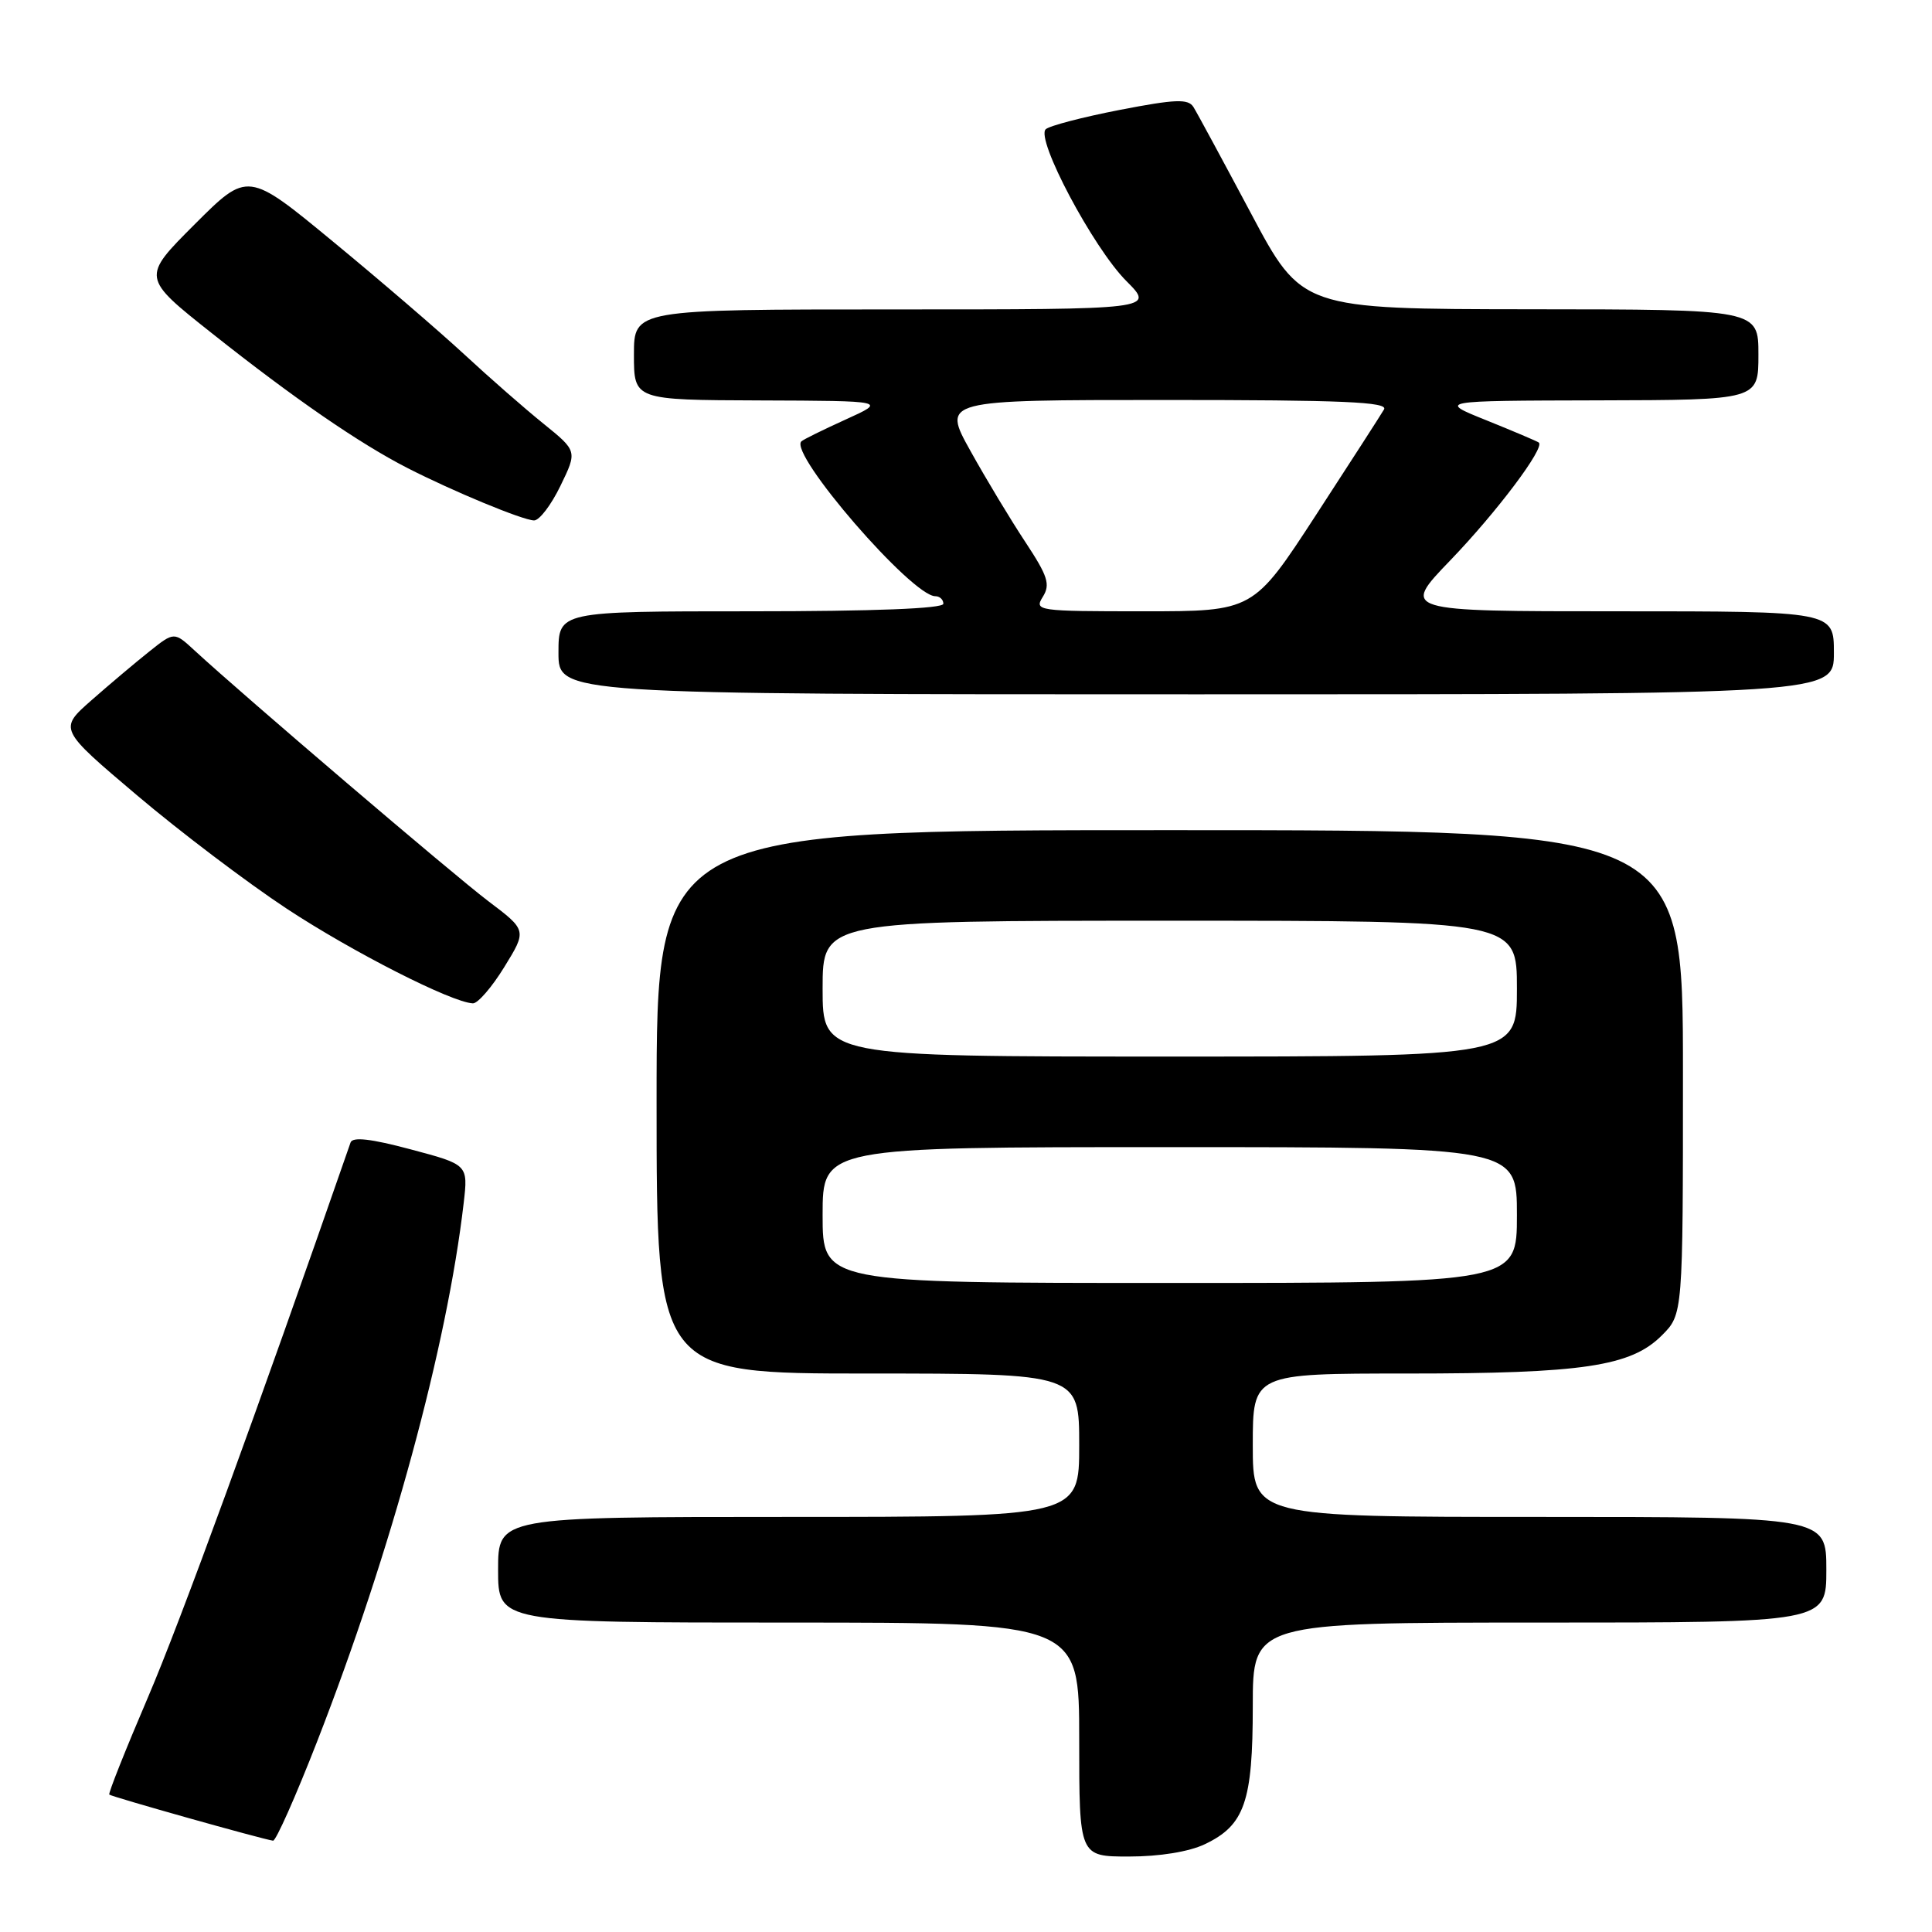<?xml version="1.0" encoding="UTF-8" standalone="no"?>
<!DOCTYPE svg PUBLIC "-//W3C//DTD SVG 1.1//EN" "http://www.w3.org/Graphics/SVG/1.1/DTD/svg11.dtd" >
<svg xmlns="http://www.w3.org/2000/svg" xmlns:xlink="http://www.w3.org/1999/xlink" version="1.1" viewBox="0 0 256 256">
 <g >
 <path fill="currentColor"
d=" M 159.64 244.37 C 164.92 241.86 166.00 238.75 166.00 226.05 C 166.00 215.00 166.00 215.00 204.00 215.00 C 242.00 215.00 242.00 215.00 242.00 208.00 C 242.00 201.00 242.00 201.00 204.00 201.00 C 166.00 201.00 166.00 201.00 166.00 191.50 C 166.00 182.00 166.00 182.00 186.45 182.00 C 209.74 182.00 216.11 181.05 220.20 176.95 C 223.00 174.15 223.00 174.15 223.00 142.08 C 223.00 110.00 223.00 110.00 155.00 110.00 C 87.00 110.00 87.00 110.00 87.00 146.00 C 87.00 182.00 87.00 182.00 115.00 182.00 C 143.00 182.00 143.00 182.00 143.00 191.50 C 143.00 201.00 143.00 201.00 104.50 201.00 C 66.00 201.00 66.00 201.00 66.00 208.00 C 66.00 215.00 66.00 215.00 104.50 215.00 C 143.00 215.00 143.00 215.00 143.00 230.50 C 143.00 246.00 143.00 246.00 149.60 246.00 C 153.63 246.00 157.54 245.37 159.64 244.37 Z  M 42.02 230.76 C 51.84 205.56 59.24 178.36 61.44 159.41 C 62.03 154.32 62.03 154.32 54.43 152.30 C 49.17 150.89 46.71 150.61 46.45 151.39 C 33.98 187.26 23.84 215.03 19.61 224.89 C 16.64 231.83 14.33 237.63 14.48 237.79 C 14.74 238.07 34.73 243.70 36.18 243.90 C 36.55 243.96 39.18 238.04 42.02 230.76 Z  M 66.82 128.14 C 69.82 123.27 69.82 123.27 64.68 119.39 C 60.02 115.86 32.34 92.24 25.79 86.20 C 23.08 83.70 23.08 83.70 19.79 86.32 C 17.98 87.76 14.54 90.66 12.14 92.77 C 7.78 96.60 7.78 96.60 18.14 105.37 C 23.84 110.20 32.77 116.96 38.00 120.41 C 46.70 126.14 59.82 132.82 62.66 132.95 C 63.30 132.98 65.18 130.81 66.82 128.14 Z  M 243.00 86.50 C 243.00 81.00 243.00 81.00 214.34 81.00 C 185.67 81.00 185.67 81.00 192.17 74.25 C 198.36 67.82 204.74 59.32 203.90 58.64 C 203.68 58.47 200.57 57.15 197.00 55.71 C 190.50 53.10 190.50 53.10 211.75 53.05 C 233.00 53.00 233.00 53.00 233.00 47.00 C 233.00 41.00 233.00 41.00 202.75 40.98 C 172.50 40.95 172.50 40.95 165.74 28.23 C 162.01 21.23 158.59 14.90 158.13 14.17 C 157.43 13.07 155.73 13.14 148.39 14.56 C 143.50 15.51 139.08 16.66 138.57 17.12 C 137.18 18.37 144.86 32.85 149.25 37.24 C 153.00 41.00 153.00 41.00 118.50 41.00 C 84.00 41.00 84.00 41.00 84.00 47.00 C 84.00 53.00 84.00 53.00 100.75 53.06 C 117.50 53.12 117.50 53.12 112.05 55.59 C 109.06 56.95 106.41 58.25 106.18 58.49 C 104.52 60.15 120.83 79.00 123.93 79.00 C 124.52 79.00 125.00 79.45 125.00 80.00 C 125.00 80.64 115.83 81.00 99.50 81.00 C 74.00 81.00 74.00 81.00 74.00 86.50 C 74.00 92.00 74.00 92.00 158.50 92.00 C 243.00 92.00 243.00 92.00 243.00 86.50 Z  M 74.26 64.38 C 76.50 59.77 76.50 59.77 72.00 56.13 C 69.53 54.14 64.80 50.00 61.50 46.94 C 58.20 43.89 50.40 37.18 44.16 32.04 C 32.83 22.69 32.83 22.69 25.79 29.73 C 18.75 36.77 18.75 36.77 28.13 44.20 C 38.97 52.80 47.61 58.75 54.00 62.02 C 60.07 65.12 69.21 68.91 70.76 68.96 C 71.46 68.98 73.03 66.92 74.26 64.38 Z  M 109.00 161.00 C 109.00 152.00 109.00 152.00 155.00 152.00 C 201.00 152.00 201.00 152.00 201.00 161.00 C 201.00 170.00 201.00 170.00 155.00 170.00 C 109.00 170.00 109.00 170.00 109.00 161.00 Z  M 109.00 131.00 C 109.00 122.00 109.00 122.00 155.00 122.00 C 201.00 122.00 201.00 122.00 201.00 131.00 C 201.00 140.00 201.00 140.00 155.00 140.00 C 109.00 140.00 109.00 140.00 109.00 131.00 Z  M 138.18 79.08 C 139.20 77.44 138.85 76.35 135.87 71.83 C 133.93 68.90 130.65 63.46 128.59 59.75 C 124.83 53.00 124.83 53.00 154.47 53.00 C 177.91 53.00 183.97 53.26 183.39 54.25 C 182.99 54.94 178.93 61.24 174.37 68.25 C 166.07 81.00 166.07 81.00 151.53 81.00 C 137.43 81.00 137.02 80.94 138.18 79.08 Z "/>
</g>
</svg>